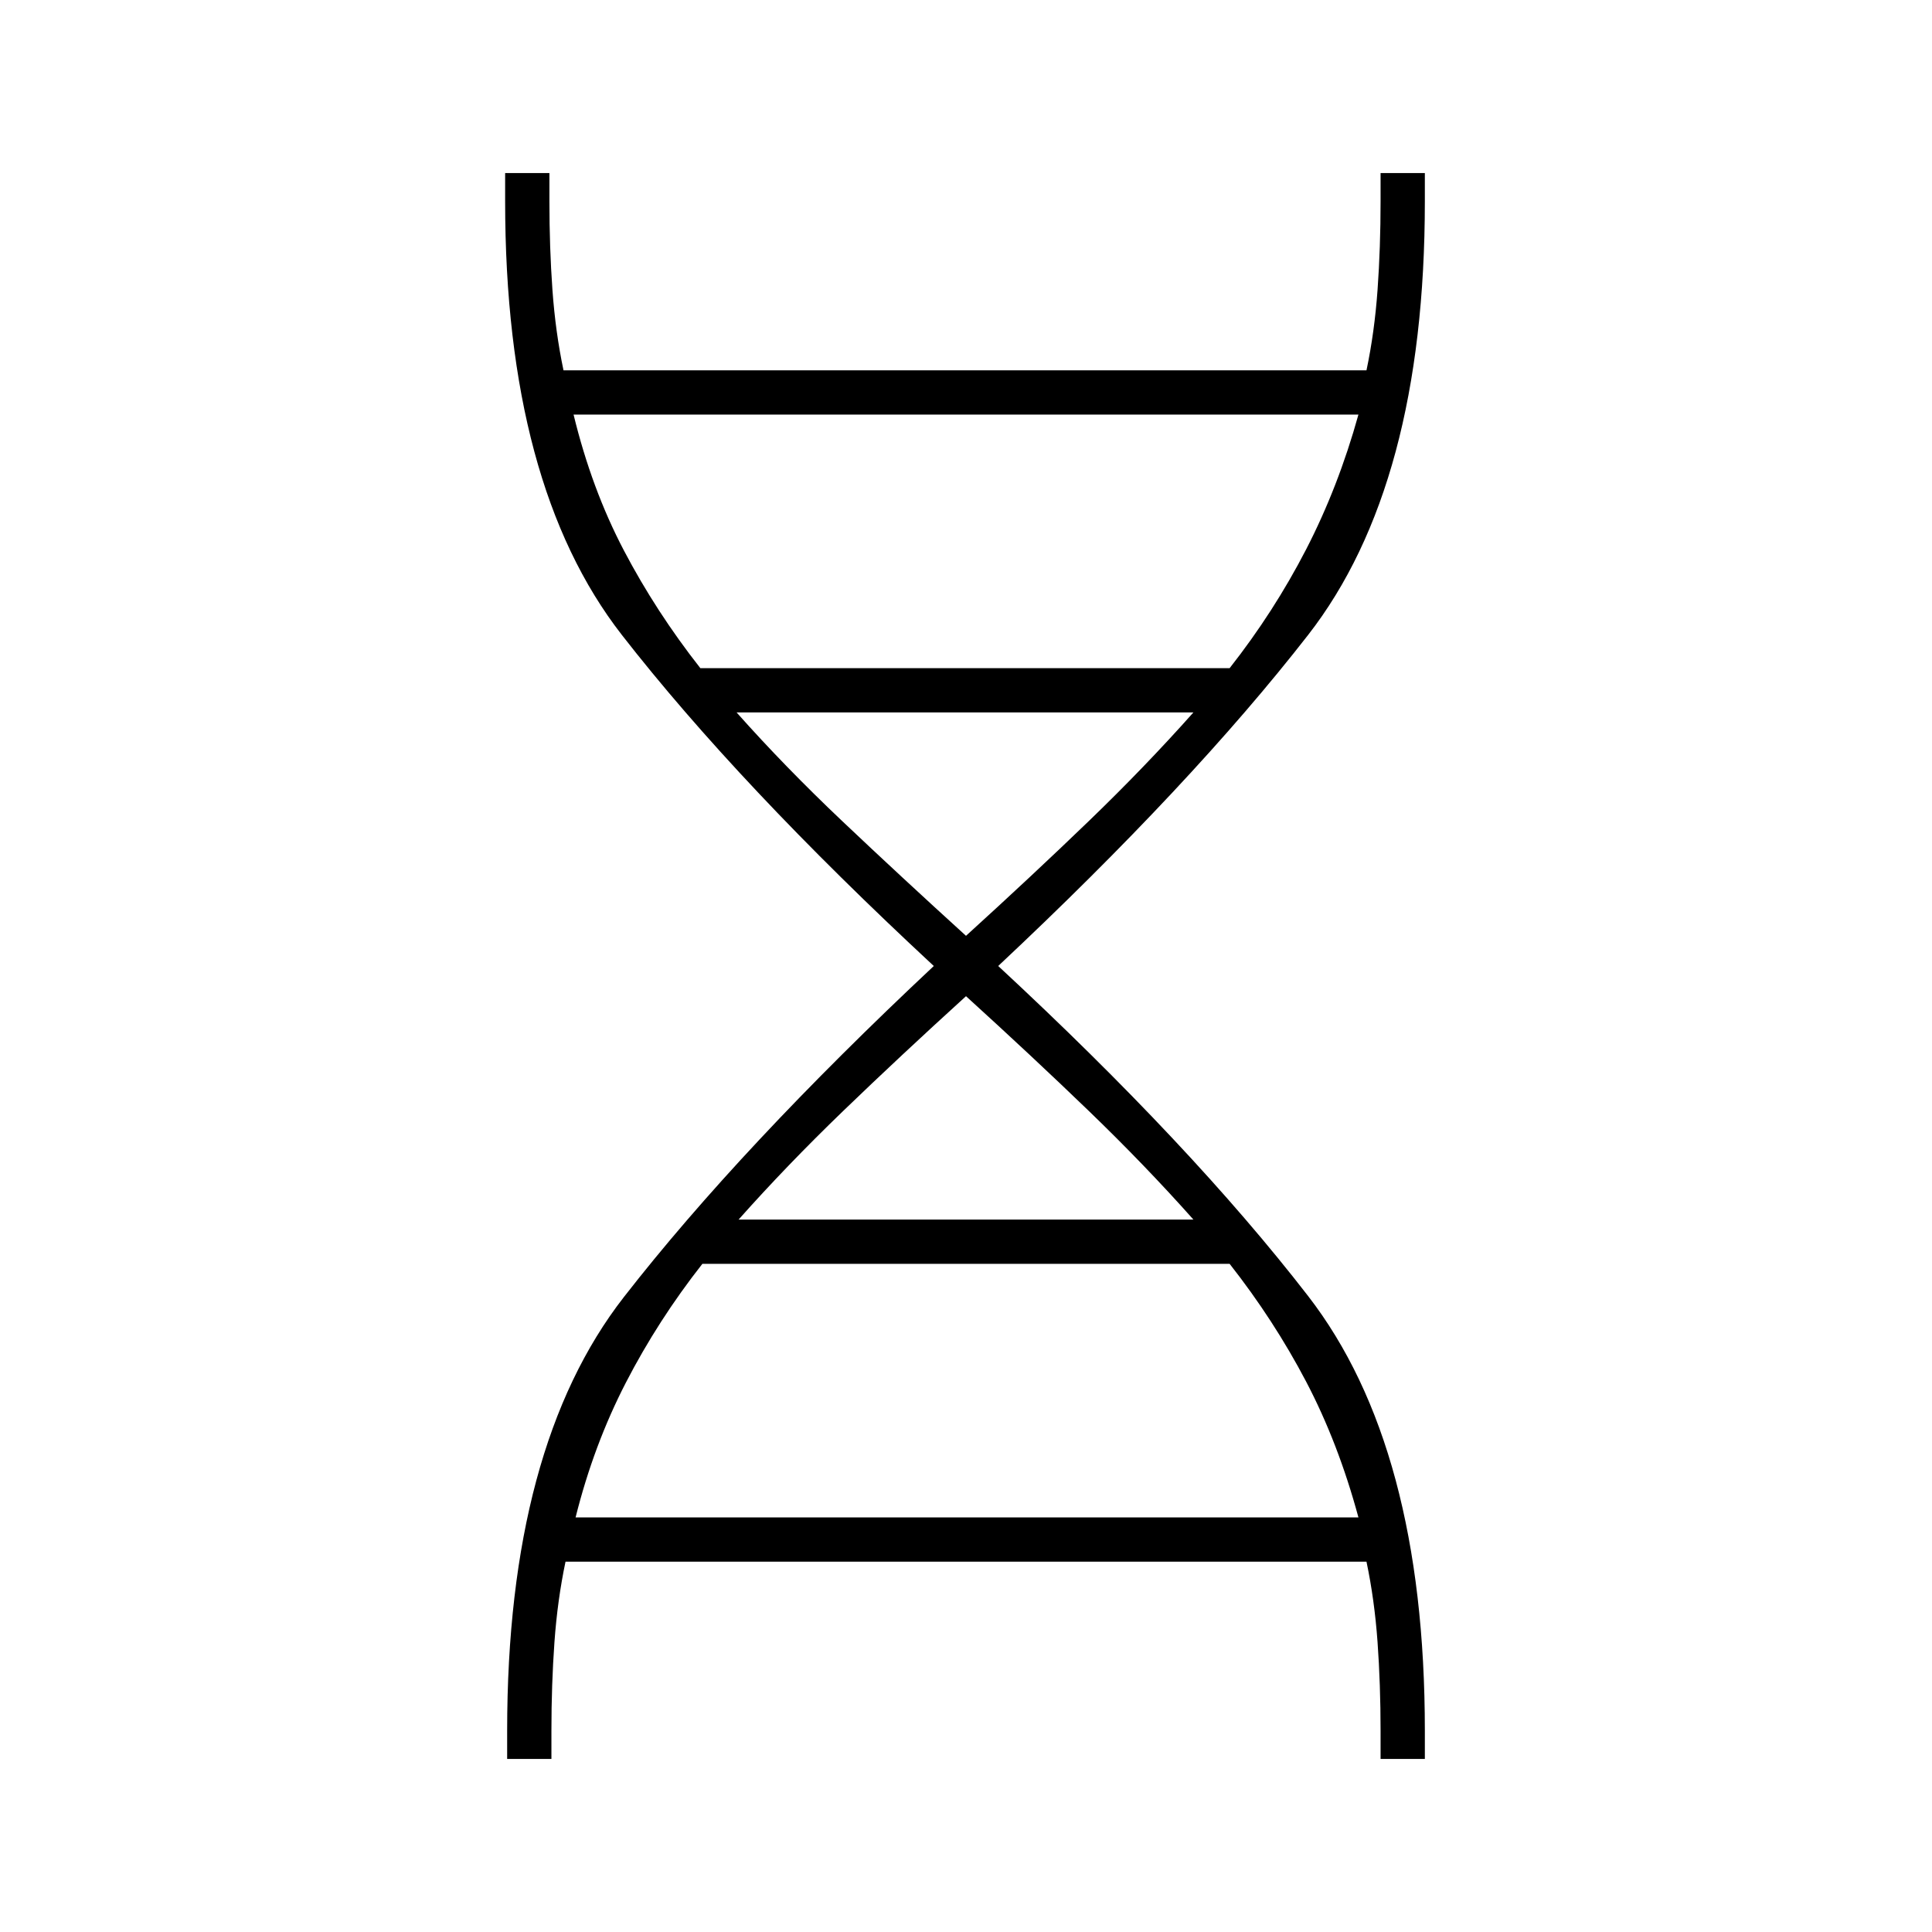 <svg xmlns="http://www.w3.org/2000/svg" width="48" height="48" viewBox="0 0 48 48"><path d="M12.6 43.7V43q0-7.05 2.9-10.775Q18.4 28.5 23.2 24q-4.85-4.5-7.75-8.225Q12.55 12.05 12.55 5v-.7h1.1V5q0 1.15.075 2.2.075 1.05.275 2h19.95q.2-.95.275-2Q34.3 6.15 34.3 5v-.7h1.1V5q0 7.05-2.9 10.775Q29.6 19.5 24.8 24q4.8 4.45 7.7 8.2 2.9 3.75 2.9 10.8v.7h-1.1V43q0-1.15-.075-2.2-.075-1.05-.275-2h-19.9q-.2.95-.275 2-.075 1.05-.075 2.2v.7Zm4.8-27.1h13.15q1.1-1.4 1.9-2.95.8-1.55 1.3-3.35h-19.5q.45 1.85 1.25 3.375t1.9 2.925Zm6.6 6.65q1.65-1.5 3.05-2.85t2.6-2.7H18.3q1.2 1.35 2.625 2.7T24 23.25Zm-5.65 7.05h11.3q-1.2-1.35-2.6-2.7-1.4-1.35-3.05-2.85-1.65 1.5-3.05 2.85t-2.6 2.7Zm-4.05 7.4h19.45q-.5-1.85-1.3-3.375t-1.9-2.925h-13.1q-1.1 1.4-1.9 2.95-.8 1.55-1.25 3.35Z"/></svg>